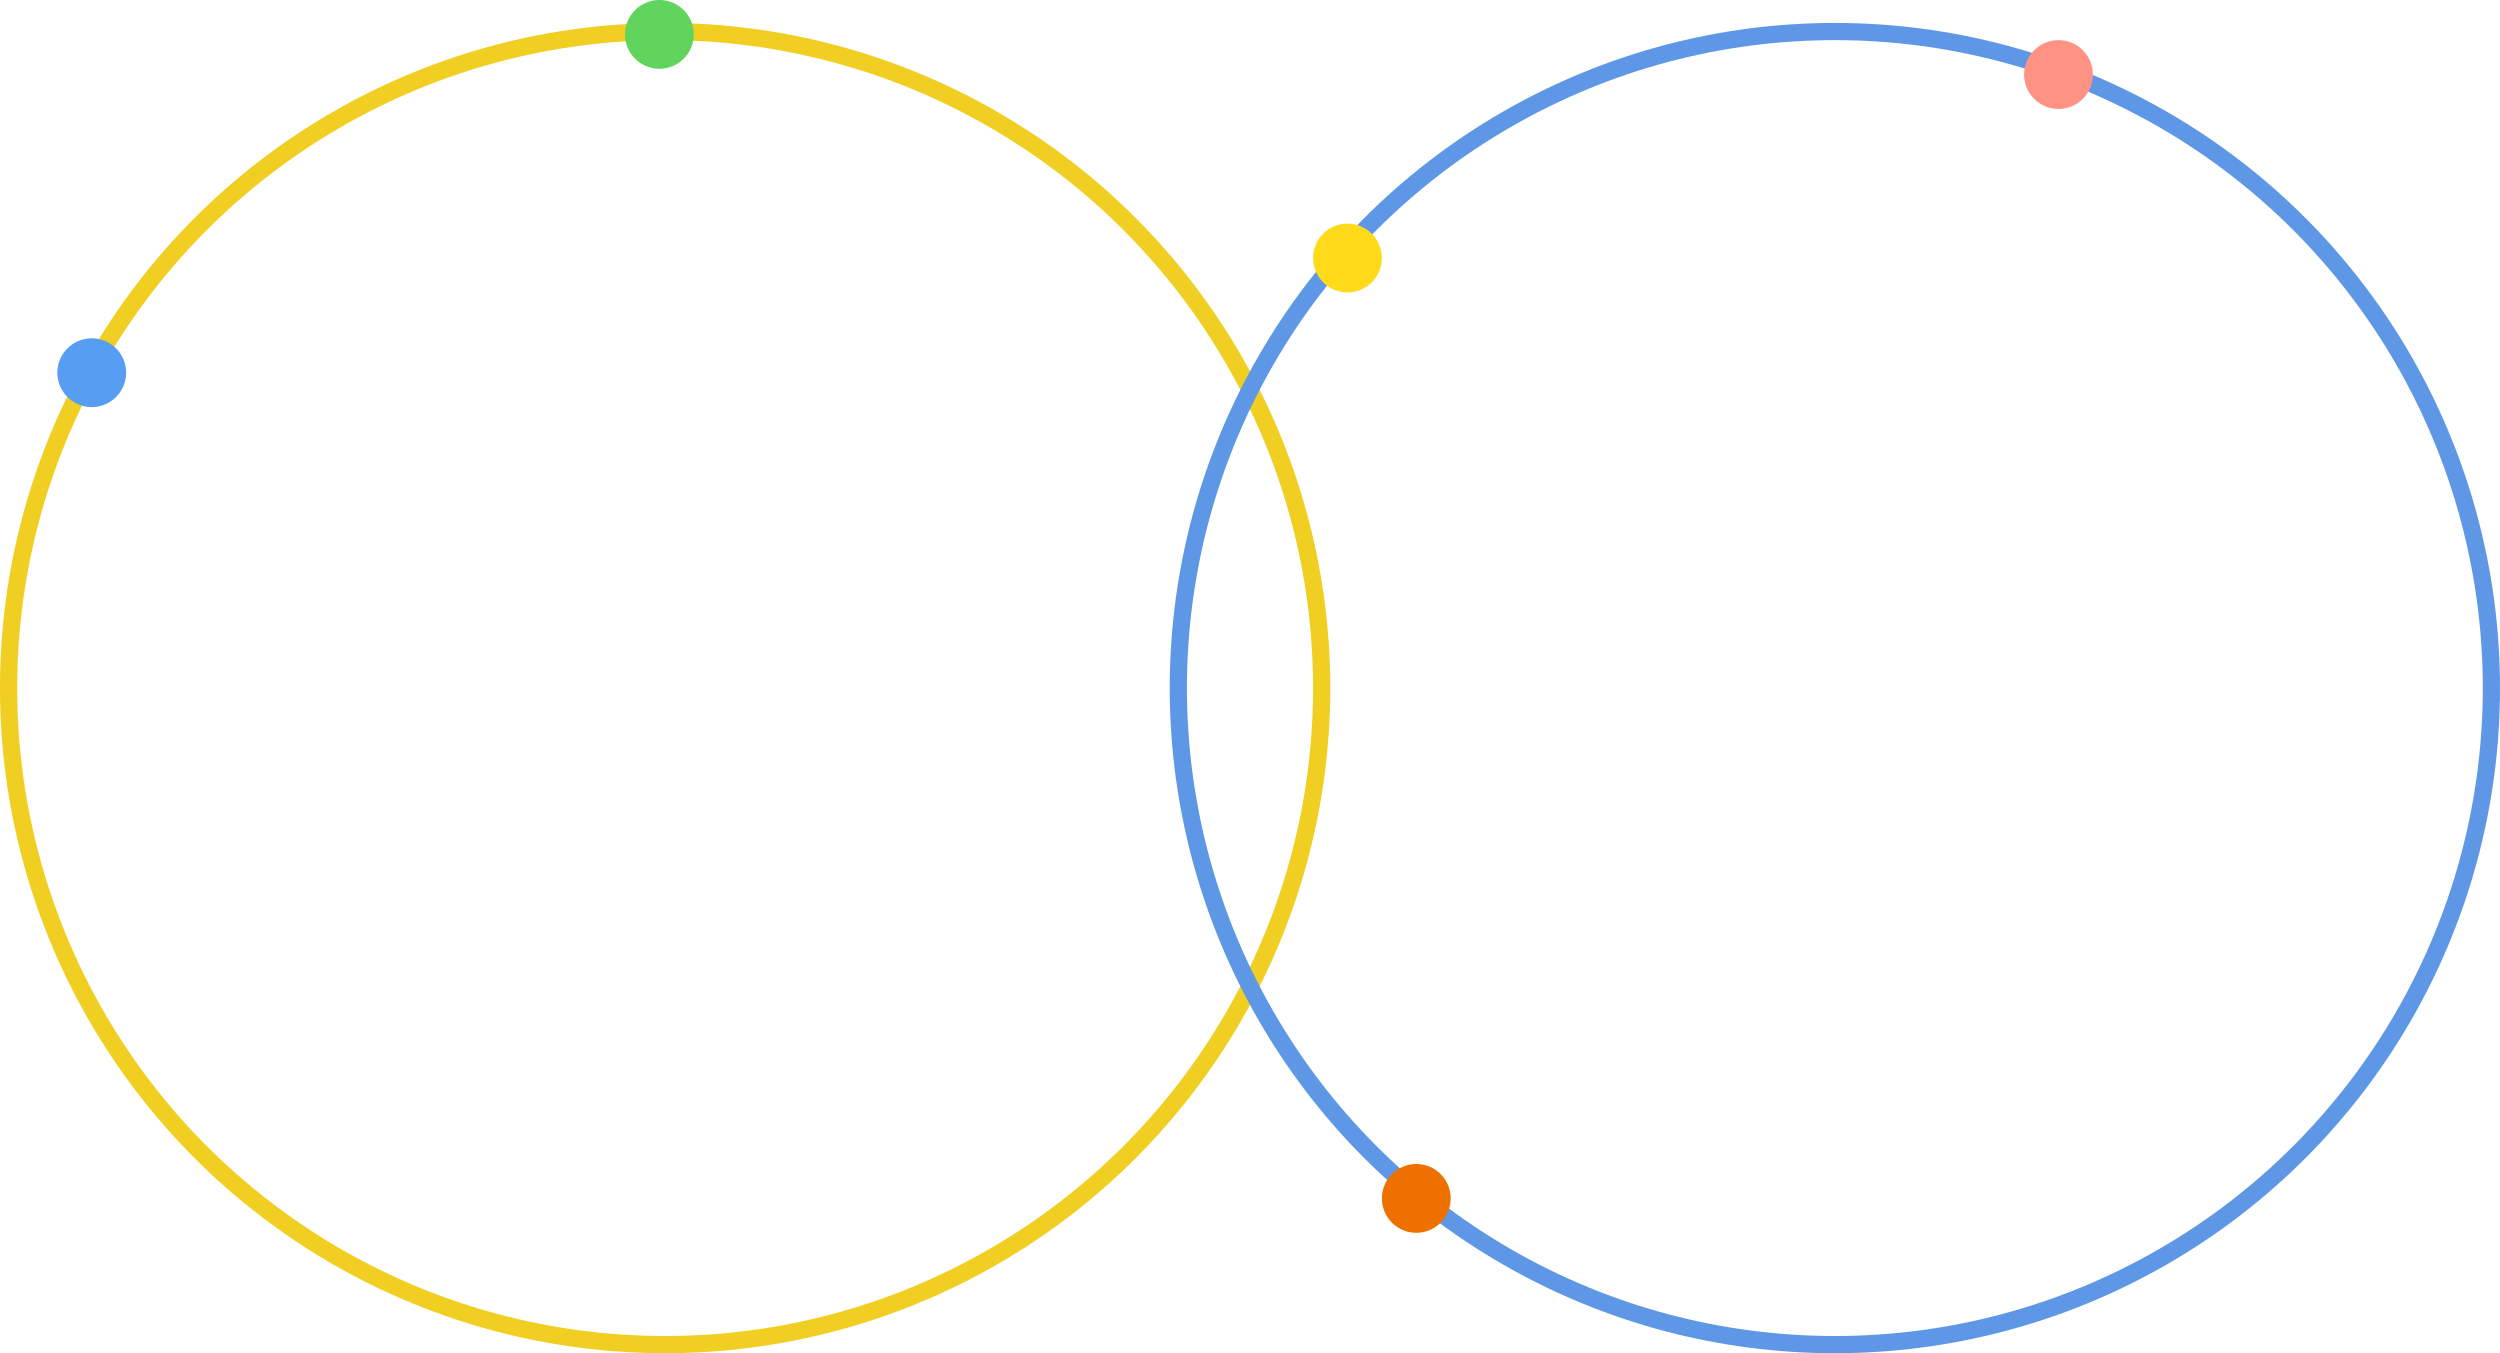 <svg width="436" height="236" viewBox="0 0 436 236" fill="none" xmlns="http://www.w3.org/2000/svg">
<g id="svg">
<g id="yellow_line">
<circle id="yellow_line_2" cx="116" cy="120" r="114.5" stroke="#F0CE22" stroke-width="3"/>
</g>
<g id="blue_line">
<circle id="blue_line_2" cx="320" cy="120" r="114.5" stroke="#5D97E5" stroke-width="3"/>
</g>
<g id="green_circle">
<circle id="green_circle_2" cx="115" cy="6" r="6" fill="#61D45D"/>
</g>
<g id="pink_circle">
<circle id="pink_circle_2" cx="359" cy="13" r="6" fill="#FE9384"/>
</g>
<g id="yellow_circle">
<circle id="yellow_circle_2" cx="235" cy="45" r="6" fill="#FFDA1B"/>
</g>
<g id="ornage_circle">
<circle id="orange_circle" cx="247" cy="209" r="6" fill="#EE7100"/>
</g>
<g id="blue_circle">
<path id="blue_circle_2" d="M22 65C22 68.314 19.314 71 16 71C12.686 71 10 68.314 10 65C10 61.686 12.686 59 16 59C19.314 59 22 61.686 22 65Z" fill="#579EF2"/>
</g>
</g>
</svg>

